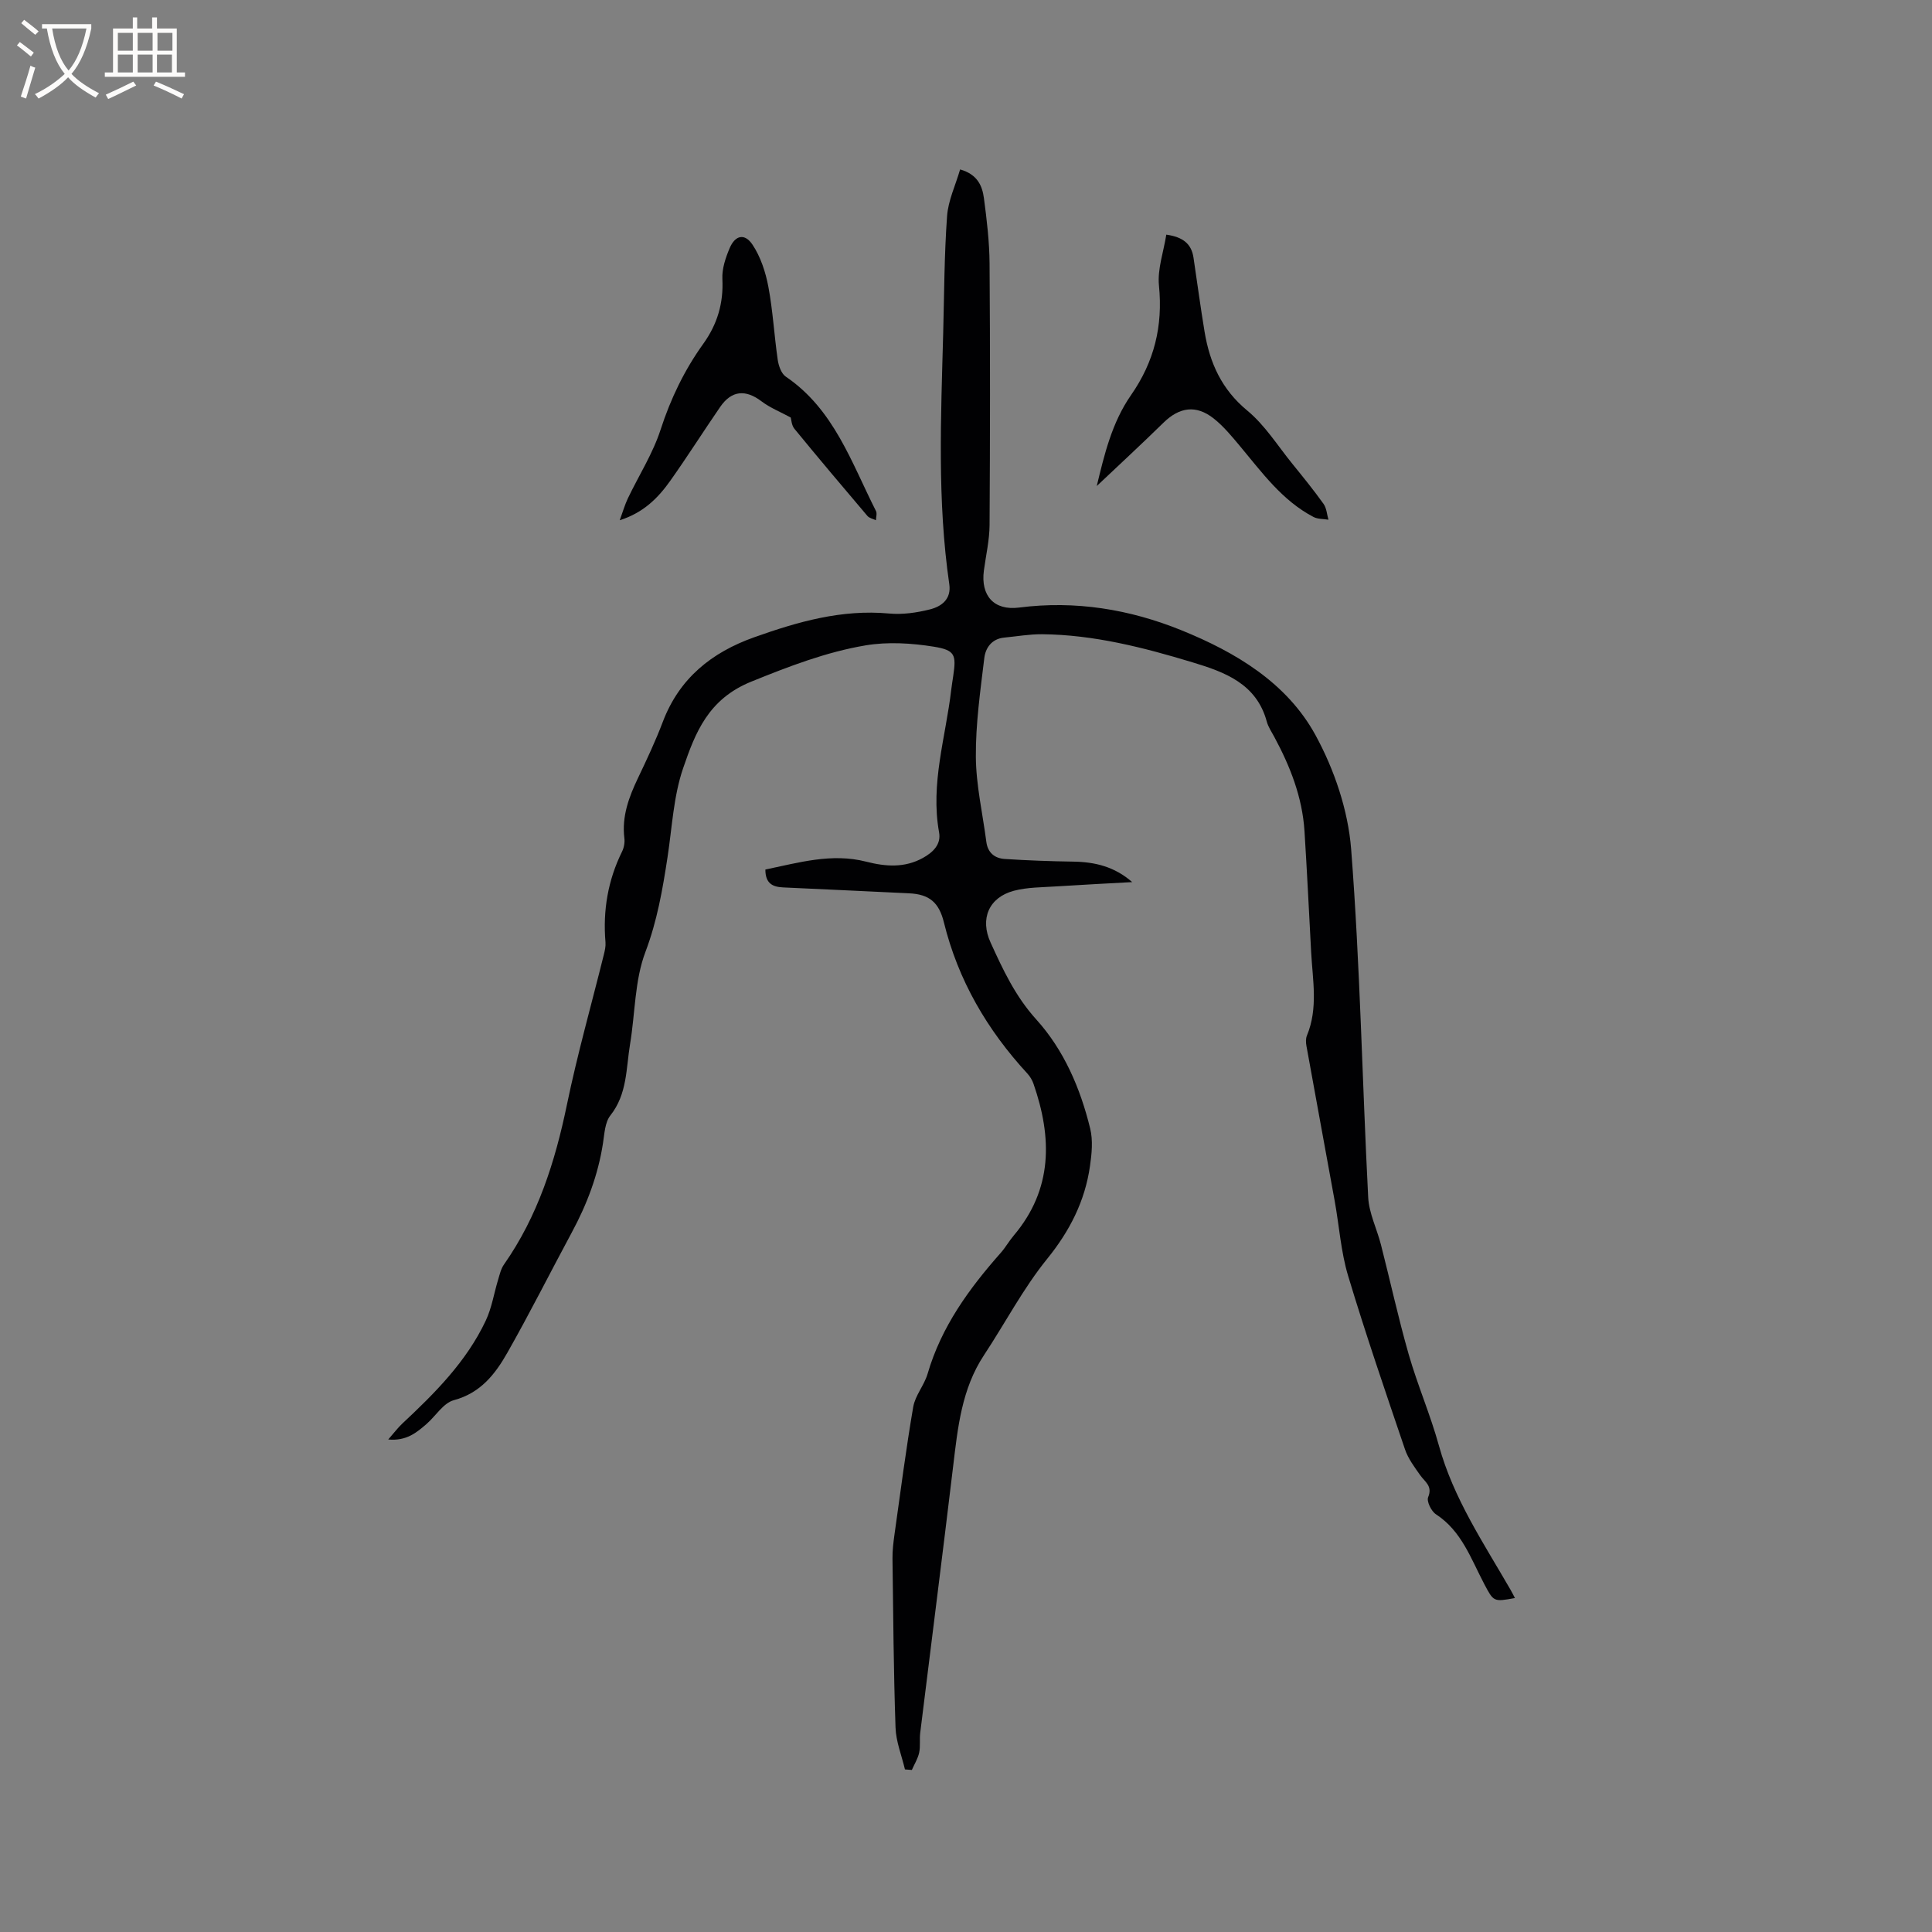 <svg enable-background="new 0 0 400 400" viewBox="0 0 400 400" xmlns="http://www.w3.org/2000/svg"><rect x="0" y="0" width="400" height="400" fill="#808080" stroke="none"/><g fill="#010103"><path d="m158.46 180.03c6.92-1.43 13.73-3.46 20.88-1.63 4.03 1.03 7.94 1.32 11.73-.77 2.08-1.15 3.81-2.79 3.36-5.28-1.84-10.12 1.38-19.76 2.52-29.6.11-.95.28-1.89.41-2.83.63-4.33.41-5.31-4.02-6.03-4.61-.74-9.52-1.04-14.09-.28-8.2 1.38-15.92 4.36-23.72 7.52-8.91 3.61-11.58 10.58-14.09 17.9-2 5.82-2.29 12.24-3.23 18.41-1.02 6.68-2.14 13.2-4.59 19.67-2.23 5.9-2.11 12.68-3.17 19.05-.84 5.04-.56 10.34-4.07 14.77-1.14 1.44-1.23 3.79-1.54 5.77-1.01 6.57-3.32 12.65-6.46 18.47-4.47 8.29-8.69 16.72-13.34 24.9-2.5 4.41-5.54 8.34-11.07 9.82-2.17.58-3.75 3.26-5.65 4.92-2.06 1.78-4.15 3.57-7.94 3.22 1.21-1.38 1.98-2.42 2.91-3.29 6.76-6.32 13.3-12.85 17.3-21.36 1.23-2.62 1.68-5.6 2.53-8.4.33-1.09.59-2.29 1.23-3.19 7-10 10.58-21.26 13.03-33.1 2.16-10.44 5.08-20.73 7.65-31.09.2-.82.4-1.68.33-2.51-.56-6.58.5-12.84 3.43-18.78.4-.81.59-1.87.48-2.77-.56-4.52.94-8.52 2.83-12.48 1.82-3.82 3.63-7.66 5.13-11.62 3.42-9.01 10.11-14.37 18.92-17.5 9.02-3.21 18.11-5.82 27.91-4.92 2.78.26 5.74-.16 8.47-.85 2.4-.6 4.46-2.12 4.01-5.22-2.52-17.3-1.72-34.69-1.26-52.06.21-8.05.22-16.12.8-24.14.23-3.24 1.75-6.39 2.7-9.67 3.62 1.02 4.59 3.43 4.93 5.94.6 4.51 1.14 9.06 1.17 13.6.13 18.03.11 36.06 0 54.08-.02 3.15-.76 6.29-1.18 9.44-.68 5.17 2.07 8.32 7.29 7.65 11.66-1.5 22.9.36 33.59 4.69 11.23 4.55 21.86 10.87 27.79 21.74 3.89 7.13 6.74 15.54 7.37 23.58 1.86 23.98 2.29 48.07 3.53 72.1.17 3.29 1.79 6.49 2.63 9.76 1.94 7.57 3.6 15.22 5.75 22.73 1.83 6.38 4.5 12.52 6.26 18.91 3.02 10.96 9.29 20.23 14.85 29.88.31.53.58 1.09.89 1.68-4.45.81-4.4.78-6.37-2.94-2.74-5.2-4.66-10.94-9.99-14.41-.96-.62-1.96-2.69-1.61-3.53.97-2.32-.66-3.16-1.64-4.55-1.19-1.69-2.5-3.43-3.15-5.35-4.05-11.93-8.14-23.85-11.77-35.91-1.51-5.01-1.85-10.37-2.79-15.55-1.93-10.68-3.92-21.35-5.84-32.04-.13-.71-.17-1.55.1-2.19 2.34-5.66 1.18-11.47.87-17.25-.45-8.36-.85-16.72-1.38-25.08-.45-7.01-2.96-13.39-6.26-19.51-.55-1.03-1.24-2.03-1.54-3.13-2.13-7.9-8.73-10.28-15.41-12.3-10.15-3.07-20.42-5.71-31.12-5.81-2.62-.02-5.24.45-7.86.7-2.55.25-3.85 2.12-4.1 4.23-.82 6.8-1.8 13.64-1.75 20.45.04 5.87 1.41 11.73 2.17 17.6.29 2.27 1.75 3.42 3.81 3.55 4.74.31 9.5.48 14.25.55 4.42.07 8.5 1.04 12.14 4.24-5.24.29-10.48.55-15.72.89-2.95.2-5.99.16-8.8.91-5.18 1.39-7.03 5.82-4.81 10.69 2.57 5.65 5.13 11.15 9.47 15.95 5.73 6.33 9.13 14.26 11.16 22.58.6 2.45.33 5.22-.04 7.77-1.04 7.26-4.18 13.43-8.88 19.23-4.97 6.14-8.68 13.28-13.06 19.91-4.63 7-5.43 14.99-6.39 23-2.2 18.41-4.55 36.8-6.82 55.21-.17 1.36.07 2.79-.22 4.11-.27 1.24-.99 2.38-1.51 3.57-.48-.04-.95-.07-1.43-.11-.68-2.89-1.86-5.77-1.95-8.68-.4-11.65-.48-23.32-.63-34.98-.02-1.68.19-3.37.42-5.03 1.24-8.79 2.37-17.61 3.87-26.35.41-2.39 2.28-4.49 2.98-6.87 2.83-9.73 8.58-17.62 15.15-25.05.98-1.11 1.71-2.43 2.67-3.56 8.12-9.6 7.98-20.27 4.11-31.42-.26-.76-.72-1.53-1.26-2.12-8.32-9.02-14.34-19.31-17.29-31.29-1.02-4.16-3.02-5.85-7.24-6.04-8.68-.4-17.35-.84-26.03-1.22-2.24-.1-3.69-.84-3.7-3.7z"/><path d="m163.71 86.44c-2.16-1.17-4.3-2.02-6.06-3.36-3.29-2.49-6.19-2.26-8.55 1.18-3.48 5.06-6.77 10.26-10.32 15.27-2.51 3.54-5.52 6.61-10.47 8.18.67-1.83 1.06-3.22 1.67-4.5 2.27-4.76 5.18-9.29 6.79-14.26 2.09-6.44 4.94-12.35 8.85-17.79 2.9-4.04 4.19-8.4 3.94-13.41-.1-2.11.66-4.38 1.51-6.38 1.14-2.69 3.12-3.13 4.73-.71 1.68 2.52 2.71 5.68 3.28 8.7.94 4.99 1.21 10.1 1.94 15.13.18 1.24.74 2.86 1.67 3.49 9.99 6.78 13.59 17.8 18.67 27.82.26.51.01 1.27-.01 1.91-.6-.29-1.37-.43-1.76-.89-5.08-5.98-10.14-11.97-15.11-18.04-.6-.72-.64-1.89-.77-2.34z"/><path d="m227.07 100.63c1.54-6.36 3.11-13.11 7.09-18.82 4.82-6.92 6.63-14.3 5.79-22.7-.34-3.4.96-6.95 1.52-10.53 3.54.5 5.21 1.97 5.63 4.75.77 5.13 1.45 10.28 2.3 15.39 1.07 6.42 3.53 11.91 8.84 16.29 3.67 3.03 6.31 7.31 9.37 11.07 2.2 2.71 4.4 5.42 6.42 8.25.63.88.69 2.17 1.01 3.27-1.04-.18-2.21-.1-3.1-.57-6.49-3.4-10.66-9.22-15.21-14.66-1.69-2.02-3.4-4.11-5.45-5.73-3.65-2.88-7.1-2.35-10.39.87-4.53 4.44-9.2 8.75-13.82 13.12z"/></g><path d="m6.4 11.7c-1-.8-1.9-1.6-2.9-2.3l.6-.7c.9.7 1.9 1.4 2.9 2.2zm-2.1 8.3c.7-2.1 1.4-4.2 2-6.4.2.1.6.3 1 .4-.7 2.3-1.3 4.4-1.9 6.4zm3-12.8c-1.1-.9-2.1-1.7-2.9-2.4l.6-.7c1 .8 2 1.5 3 2.4zm1.4-1.3v-.9h10.2v.9c-.9 4.2-2.3 7.3-4.1 9.4 1.3 1.4 3.2 2.7 5.7 4-.2.2-.4.5-.7.9-2.5-1.4-4.4-2.7-5.7-4.2-1.4 1.5-3.5 3-6.1 4.4 0 0 0 0-.1-.1-.3-.4-.5-.7-.7-.8 2.7-1.3 4.7-2.8 6.2-4.2-1.8-2.2-3-5.3-3.7-9.4zm9.2 0h-7.1c.6 3.8 1.7 6.7 3.4 8.7 1.7-2 2.9-4.8 3.7-8.7z" fill="#fcfbfa"/><path d="m31.6 3.6h.9v2.3h4.1v9.1h1.7v.9h-16.6v-.9h1.7v-9.1h4.1v-2.3h.9v2.3h3.1v-2.3zm-4 13.3.6.8c-1.9.9-3.8 1.9-5.8 2.8-.2-.3-.3-.6-.5-.9 2-.9 3.9-1.8 5.7-2.7zm-3.2-10.1v3.7h3.1v-3.7zm0 4.5v3.7h3.1v-3.7zm4.1-4.5v3.7h3.1v-3.7zm0 4.5v3.7h3.1v-3.7zm9.1 9.1c-2.1-1.1-4.1-2-5.8-2.7l.5-.8c2.2.9 4.1 1.8 5.8 2.6zm-1.9-13.6h-3.1v3.7h3.1zm-3.2 4.5v3.7h3.1v-3.7z" fill="#fcfbfa"/></svg>
